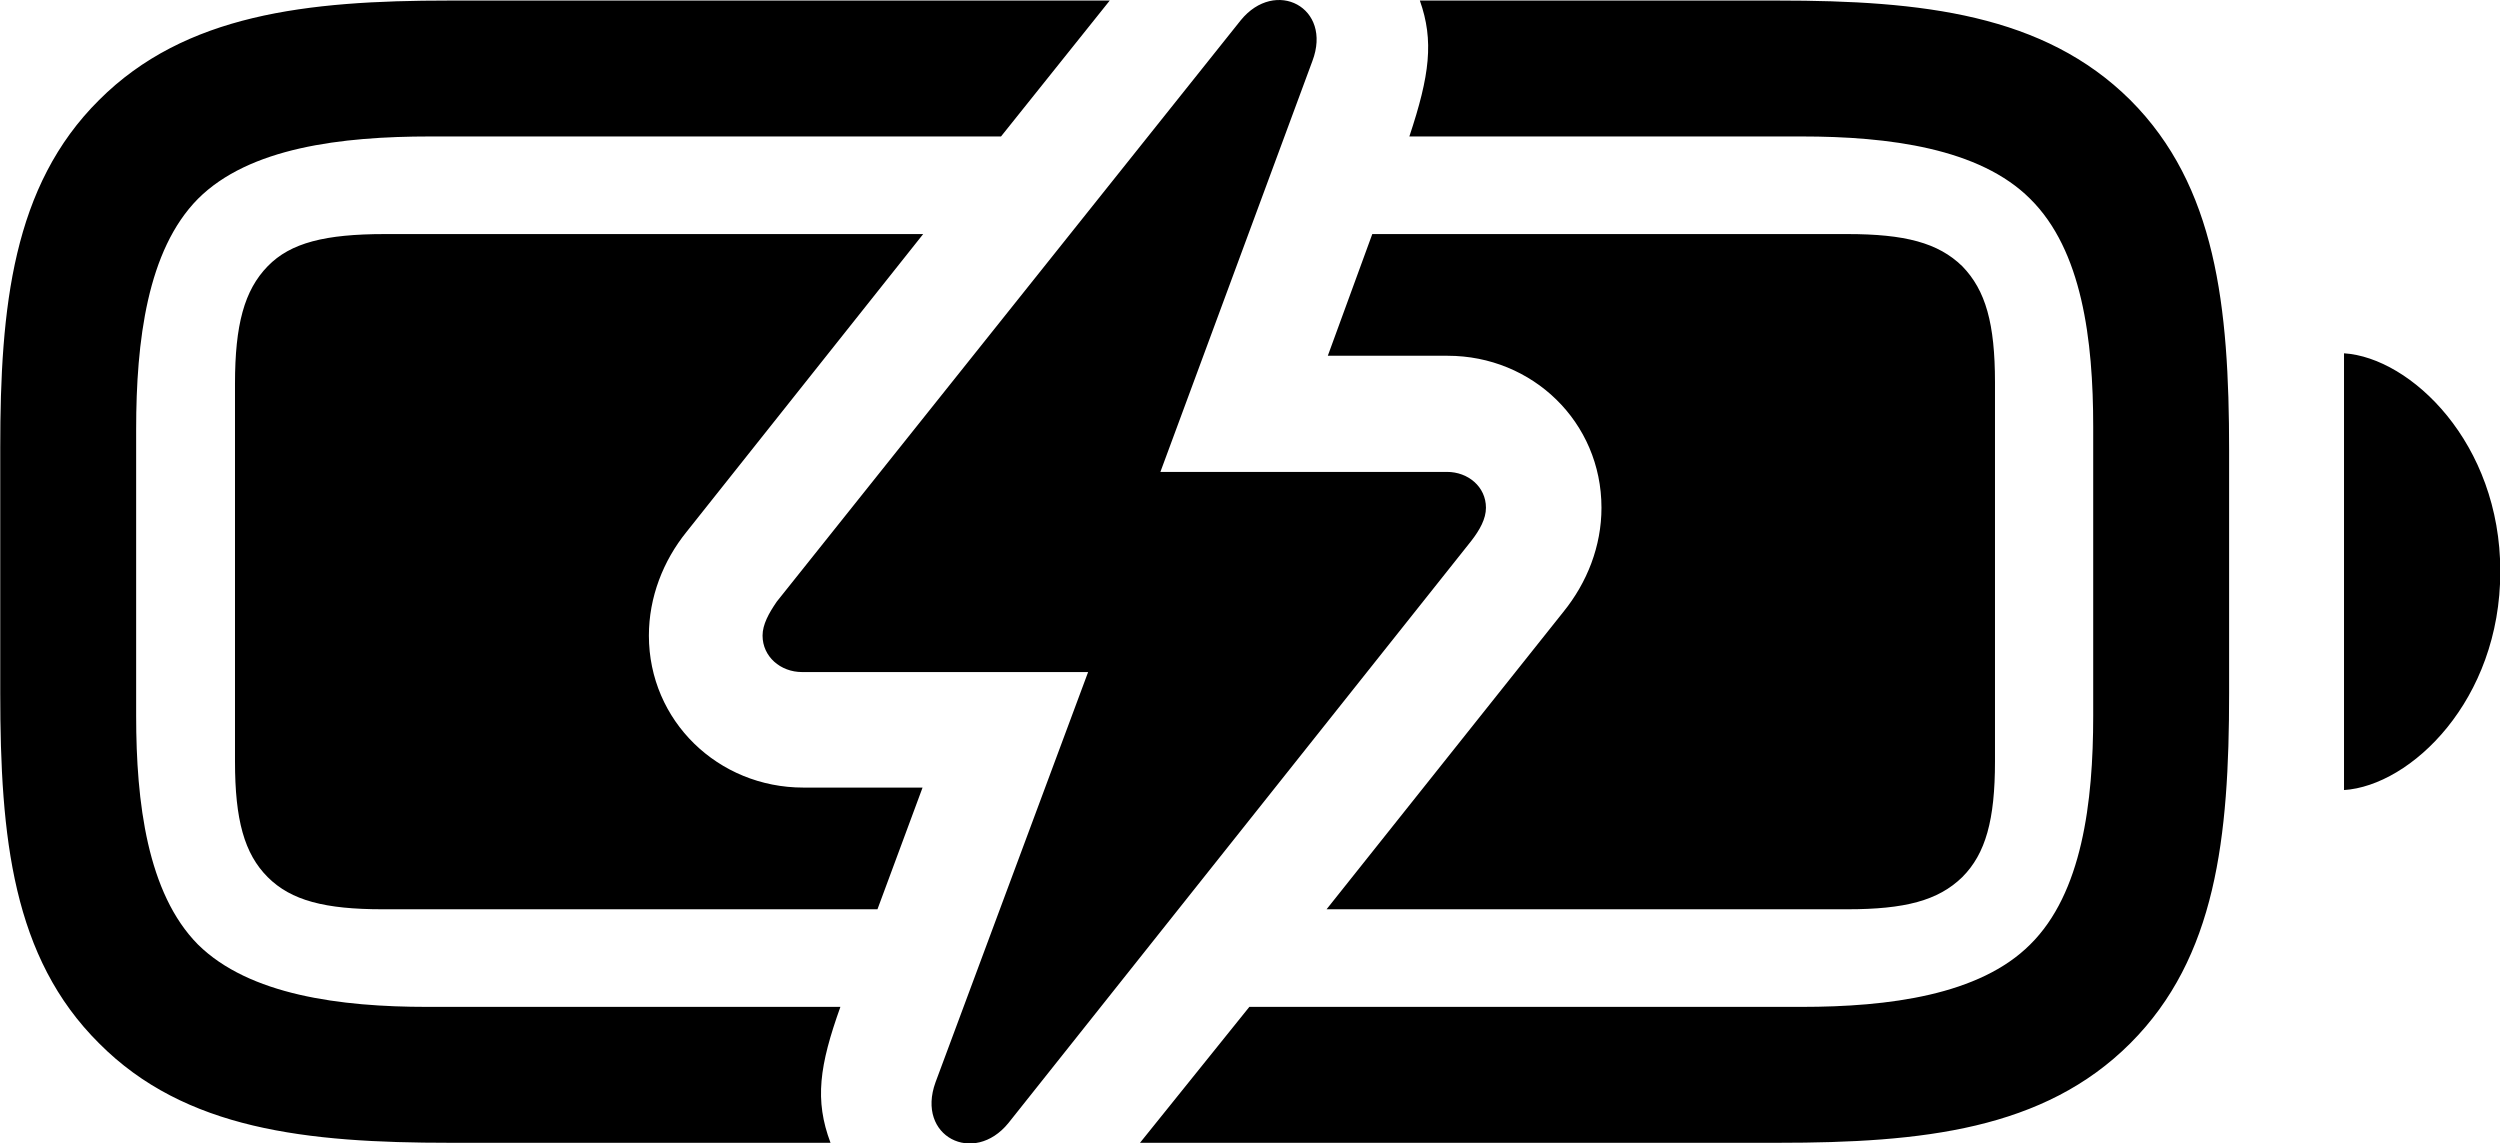 
<svg
    viewBox="0 0 40.469 18.51"
    xmlns="http://www.w3.org/2000/svg"
>
    <path
        fill="inherit"
        d="M12.344 10.289C12.344 10.629 12.634 10.879 12.984 10.879H17.614L15.144 17.519C14.824 18.399 15.764 18.869 16.324 18.179L23.814 8.759C23.954 8.579 24.054 8.399 24.054 8.219C24.054 7.879 23.764 7.639 23.424 7.639H18.784L21.244 0.989C21.574 0.119 20.644 -0.361 20.084 0.329L12.574 9.739C12.444 9.929 12.344 10.109 12.344 10.289ZM7.284 18.499H13.444C13.184 17.809 13.264 17.249 13.604 16.299H6.914C5.514 16.299 4.034 16.109 3.204 15.289C2.384 14.459 2.204 12.989 2.204 11.589V6.949C2.204 5.519 2.384 4.049 3.204 3.219C4.034 2.389 5.524 2.209 6.964 2.209H16.204L17.964 0.009H7.264C4.964 0.009 2.994 0.229 1.604 1.619C0.204 3.009 0.004 4.969 0.004 7.249V11.219C0.004 13.559 0.204 15.499 1.604 16.889C2.994 18.289 4.964 18.499 7.284 18.499ZM18.454 18.499H28.784C31.114 18.499 33.084 18.289 34.484 16.889C35.874 15.499 36.084 13.559 36.084 11.219V7.289C36.084 4.959 35.874 3.009 34.484 1.619C33.084 0.229 31.114 0.009 28.784 0.009H22.984C23.214 0.659 23.144 1.219 22.814 2.209H29.164C30.574 2.209 32.044 2.399 32.864 3.219C33.704 4.049 33.884 5.499 33.884 6.909V11.589C33.884 12.989 33.704 14.459 32.864 15.289C32.044 16.109 30.574 16.299 29.164 16.299H20.224ZM6.194 14.719H14.204L14.934 12.749H13.004C11.624 12.749 10.504 11.669 10.504 10.289C10.504 9.669 10.734 9.079 11.114 8.609L14.944 3.789H6.234C5.264 3.789 4.704 3.929 4.334 4.309C3.954 4.699 3.804 5.259 3.804 6.209V12.329C3.804 13.269 3.954 13.819 4.334 14.199C4.714 14.579 5.264 14.719 6.194 14.719ZM21.474 14.719H29.904C30.834 14.719 31.374 14.579 31.764 14.199C32.144 13.819 32.294 13.269 32.294 12.329V6.189C32.294 5.239 32.144 4.699 31.764 4.309C31.374 3.929 30.834 3.789 29.904 3.789H22.214L21.494 5.759H23.434C24.804 5.759 25.924 6.829 25.924 8.219C25.924 8.839 25.694 9.429 25.304 9.909ZM37.944 12.789C39.024 12.719 40.474 11.339 40.474 9.249C40.474 7.169 39.024 5.789 37.944 5.719Z"
        fillRule="evenodd"
        clipRule="evenodd"
    />
</svg>
        